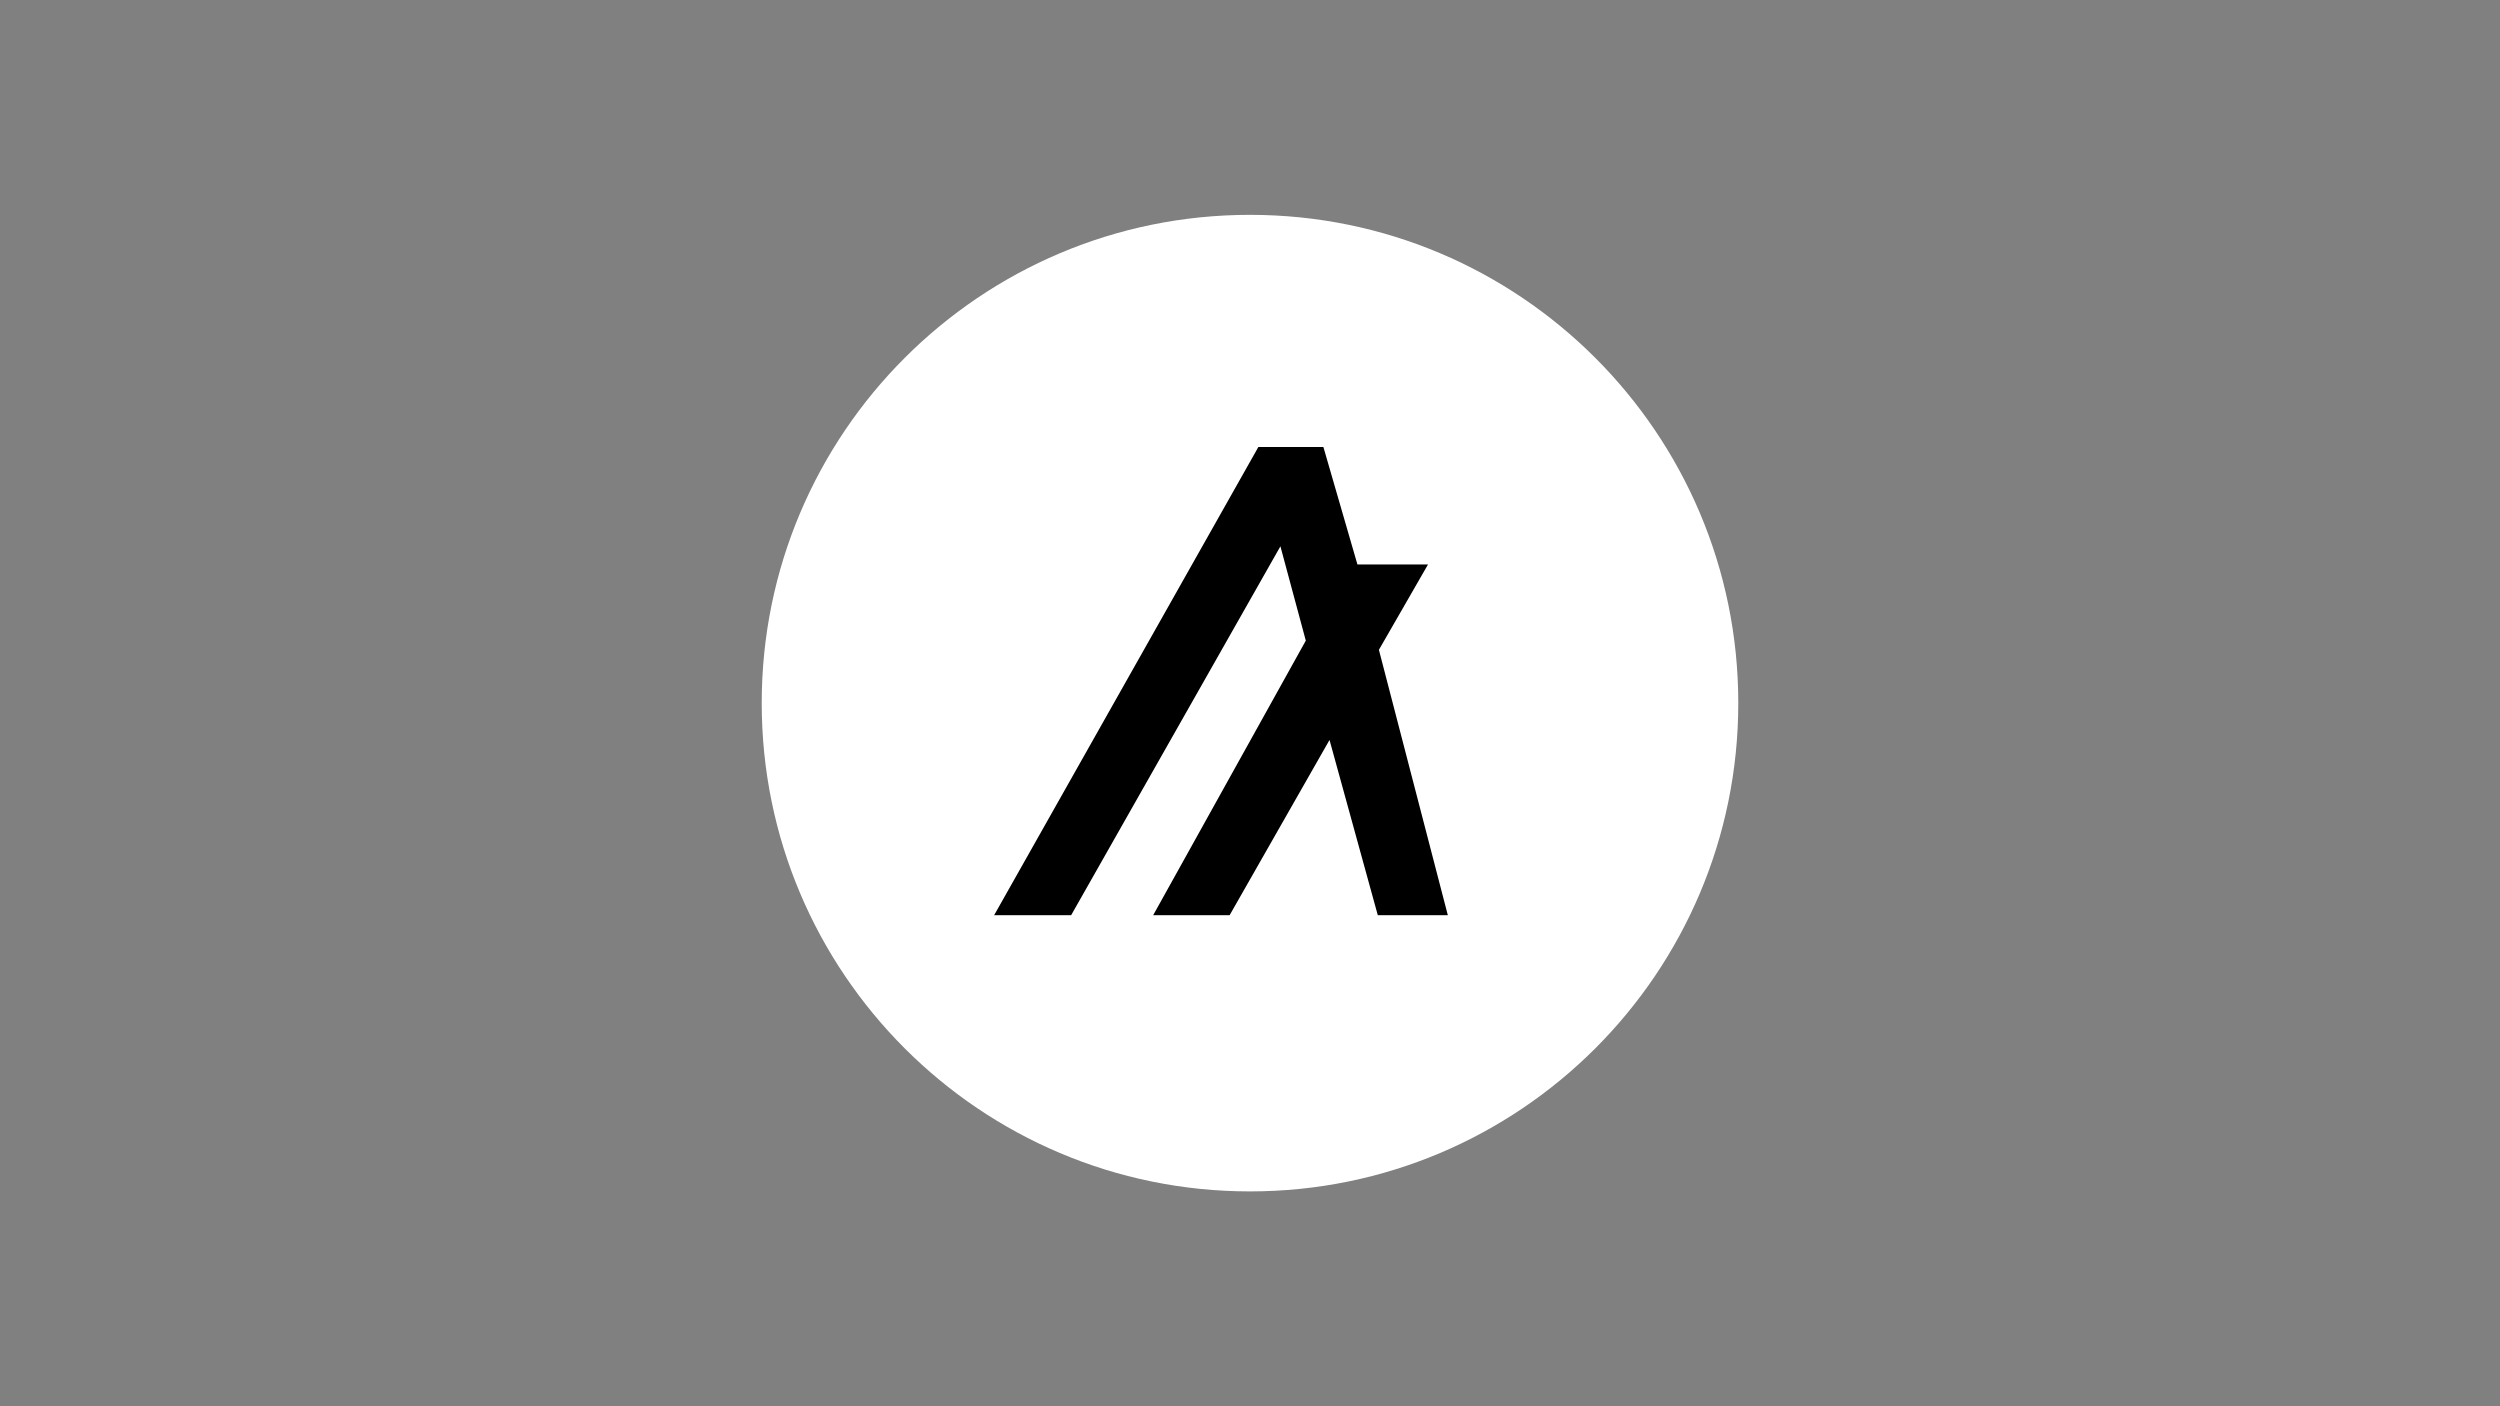 <?xml version="1.0" encoding="utf-8"?>
<!-- Generator: Adobe Illustrator 16.0.0, SVG Export Plug-In . SVG Version: 6.00 Build 0)  -->
<!DOCTYPE svg PUBLIC "-//W3C//DTD SVG 1.1//EN" "http://www.w3.org/Graphics/SVG/1.1/DTD/svg11.dtd">
<svg version="1.1" id="Layer_1" xmlns="http://www.w3.org/2000/svg" xmlns:xlink="http://www.w3.org/1999/xlink" x="0px" y="0px"
	 width="3840px" height="2160px" viewBox="0 0 3840 2160" enable-background="new 0 0 3840 2160" xml:space="preserve">
<rect x="0" y="0" width="3840" height="2160" fill="#808080" stroke="none"/>
<g>
	<g>
		<g>
			<path id="SVGID_1_" fill="#FFFFFF" d="M1920,330c414.214,0,750,335.786,750,749.999c0,414.215-335.786,750.001-750,750.001
				s-750-335.786-750-750.001C1170,665.786,1505.786,330,1920,330L1920,330z"/>
		</g>
	</g>
	<g>
		<g>
			<polygon id="SVGID_3_" points="1527,1405.714 1645.285,1405.714 1966.714,839.143 2005.714,983.999 1771.285,1405.714 
				1888.714,1405.714 2042.143,1136.57 2116.285,1405.714 2223.857,1405.714 2117.999,998.143 2193.429,867 2085,867 
				2032.713,686.571 1932.857,686.571 			"/>
		</g>
	</g>
</g>
</svg>
